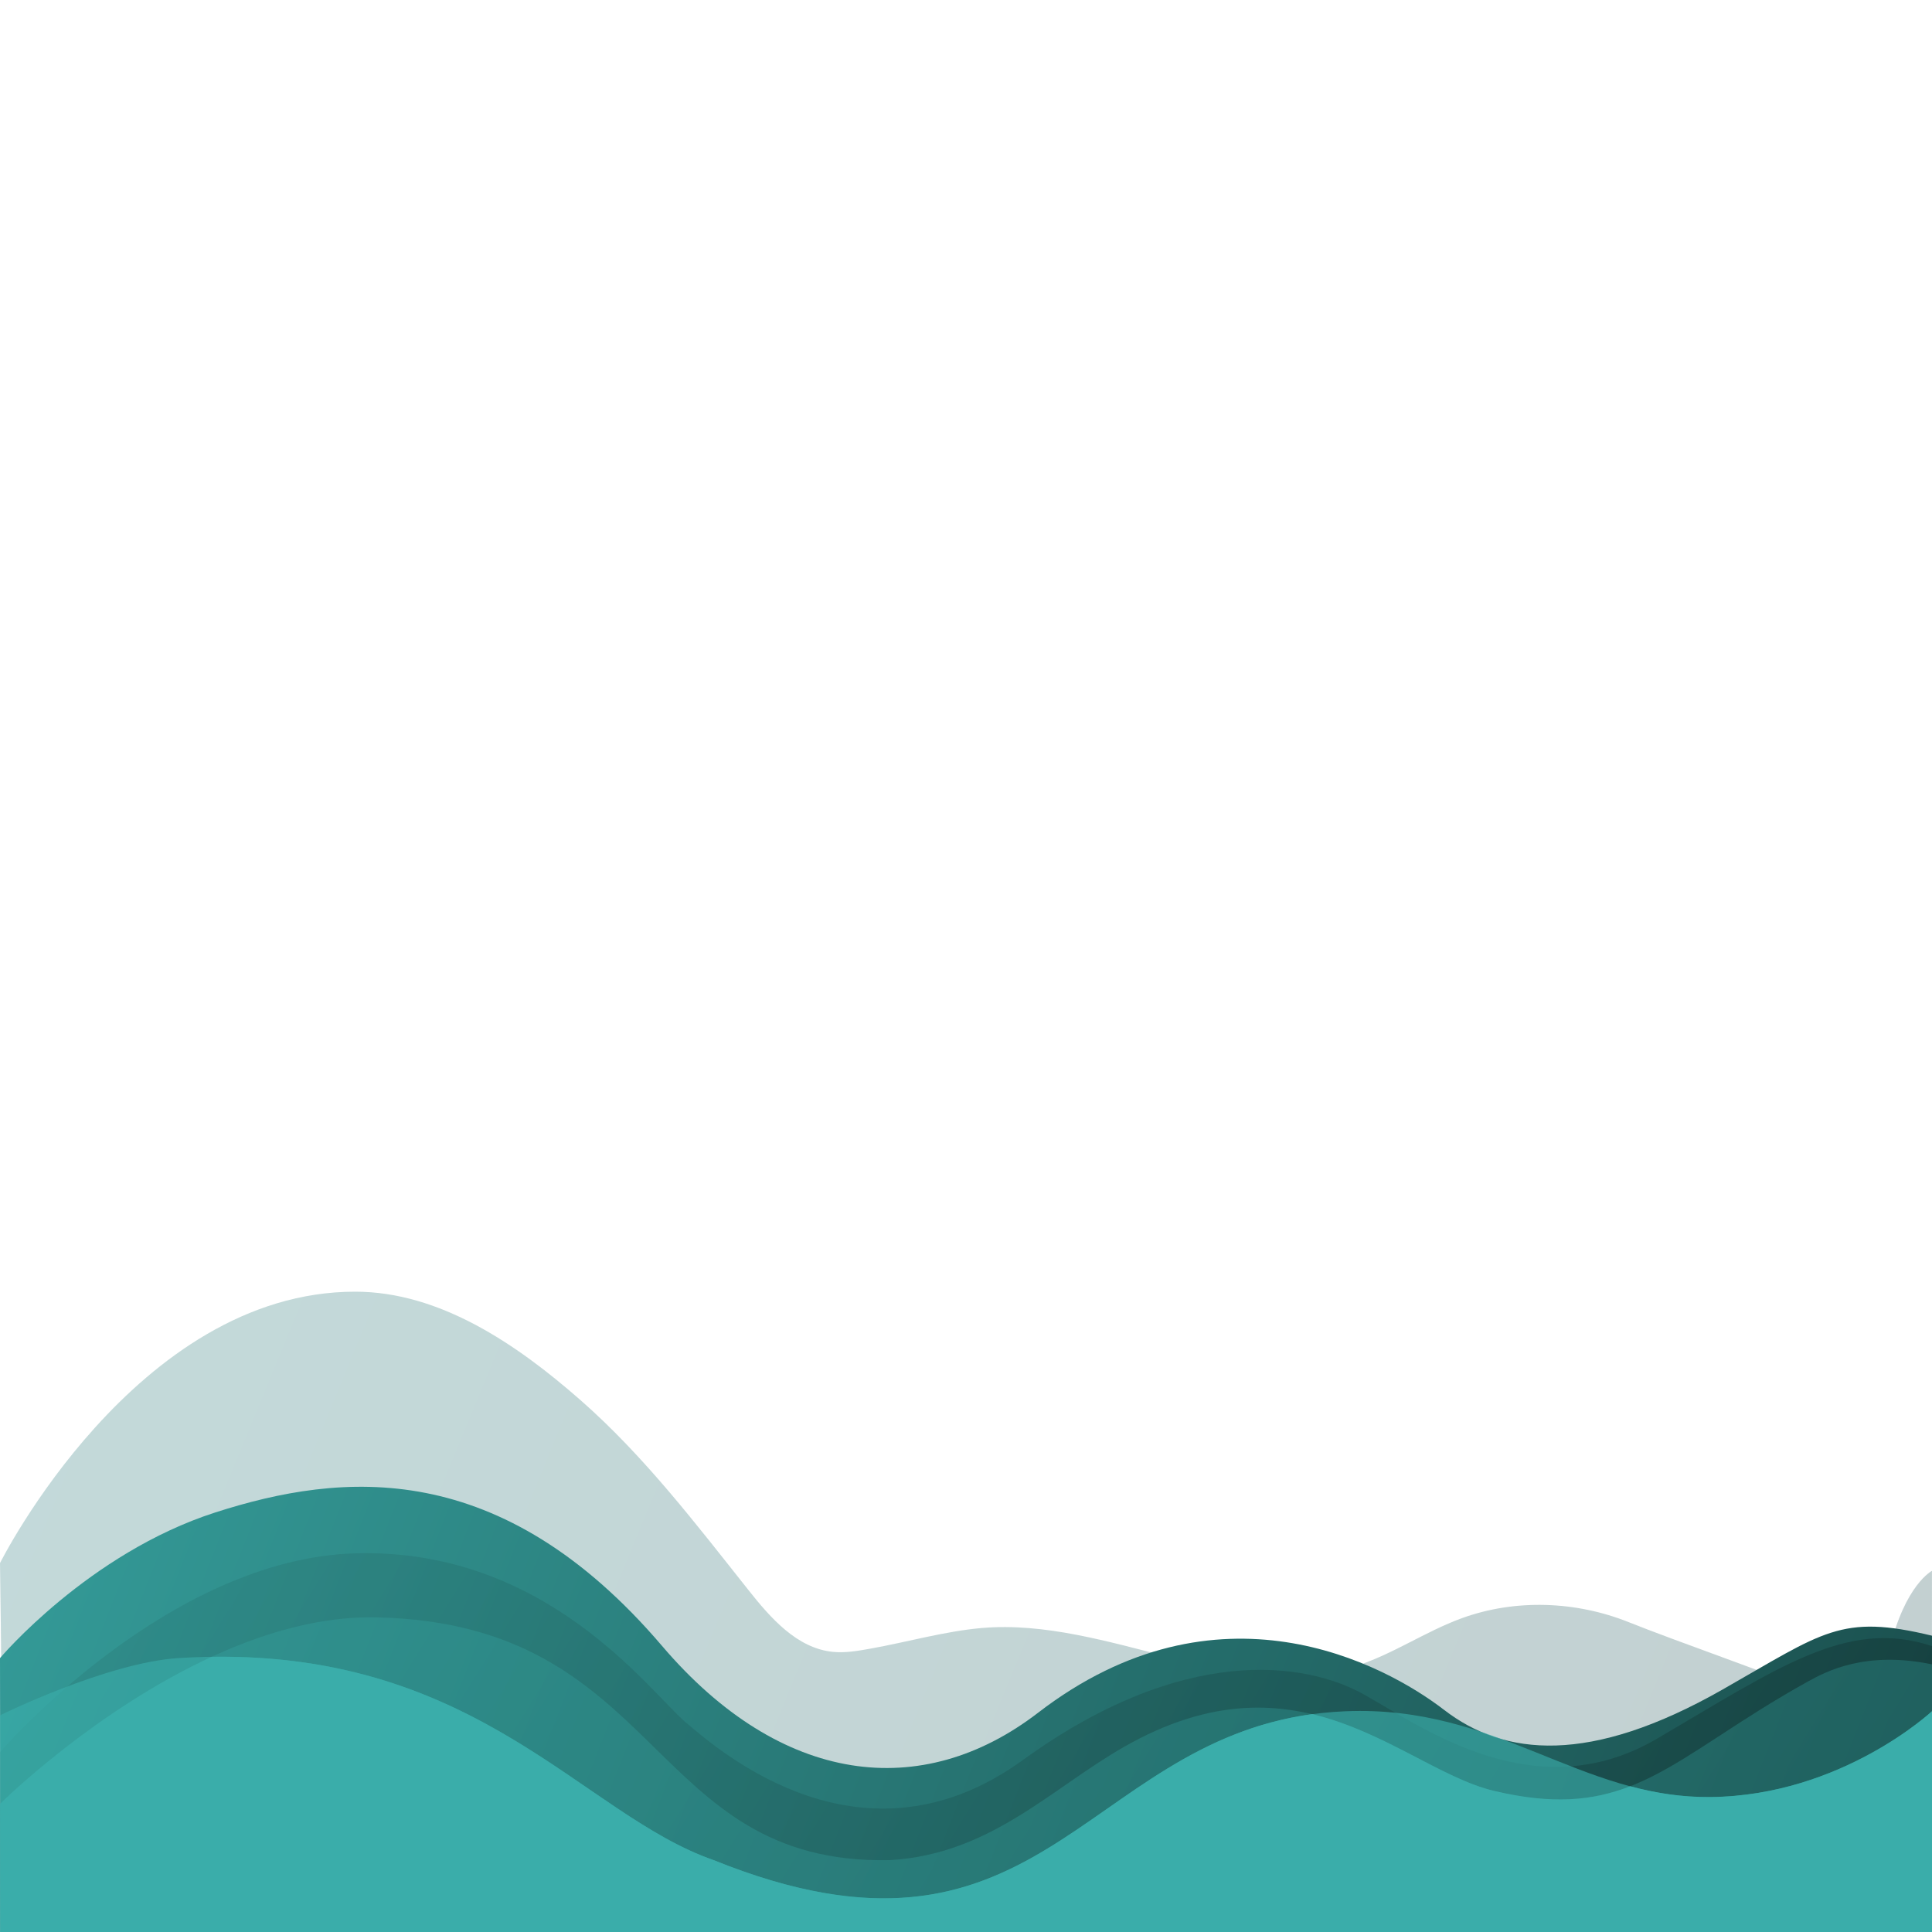 <svg xmlns="http://www.w3.org/2000/svg" xmlns:xlink="http://www.w3.org/1999/xlink" id="Waves" viewBox="0 -830 1400 1400"><defs><linearGradient id="linear-gradient" x1="-1619.24" x2="2880.89" y1="6536.52" y2="4684.49" gradientTransform="matrix(1, 0, 0, -1, 0, 6020.95)" gradientUnits="userSpaceOnUse"><stop offset="0" stop-color="#3aadaa"/><stop offset=".99" stop-color="#383e45"/></linearGradient><linearGradient id="linear-gradient-2" x1="-281.64" x2="2700.98" y1="5943.99" y2="4772.25" gradientTransform="matrix(1, 0, 0, -1, 0, 6020.95)" gradientUnits="userSpaceOnUse"><stop offset="0" stop-color="#3aadaa"/><stop offset=".99"/></linearGradient><linearGradient id="linear-gradient-3" x1="-439.37" x2="1539.51" y1="6258.49" y2="5035.85" xlink:href="#linear-gradient-2"/></defs><path d="M1400,570H1.13V416.16C1.13,378.93,0,302.68,0,302.68S98.19,106,257.36,106c61.3,0,117,38,163.13,78.44S504.08,274,542.18,322c16.2,20.48,35.35,42.4,61.33,45,9,.9,18.09-.7,27-2.29,26.61-4.74,54.2-12.68,81-15,91.36-7.8,183.26,55.36,270.67,27.69,26.89-8.51,50.55-25.09,77-34.75,38.82-14.15,82.82-12.51,121.17,2.88,33,13.23,105.79,38.7,138.69,52.06,11,4.47,42.66-.71,50.2-32.37,11.15-46.88,30.73-56.93,30.73-56.93V570Z" style="opacity:.3;isolation:isolate;fill:url(#linear-gradient)"/><path d="M0,371.52S64.07,295.57,155.93,266s206.86-40.41,323.85,96.73C565.91,463.73,668,475.9,752.25,411.1c130.17-100.17,250.67-35.54,294.27-2s105.35,40.06,201.74-14.81c73.26-41.71,85.52-55,151.74-39V570H.24Z" style="fill:url(#linear-gradient-2)"/><path d="M1400,362.82c-61.32-20.36-111.17,15.54-199.28,67.11-87.5,51.21-168.06-7-211.7-31.7S856.63,361.7,741.37,445.29,523.31,440.67,496.8,418,396.2,292.22,258.54,295.57,0,439.69,0,439.69V570H1399.81Z" style="opacity:.3;isolation:isolate;fill:url(#linear-gradient-3)"/><path d="M0,413s77.49-38.25,129.46-41.51c211.75-13.28,290,112.59,387.64,146.42,246,99.43,269.4-100,457.8-107.87,110.12-4.61,169.7,63.18,264.68,62.19S1400,410,1400,410V570H.24Z" style="fill:#3aadaa;opacity:.64;isolation:isolate"/><path d="M0,477.2S139.1,338.88,273.1,342c208.39,4.8,195.33,179.66,371.76,175.93,72.64-4.3,116.11-51.37,169.32-81.88,128.51-73.69,202.68,16.26,268.68,31.81,99.44,23.42,127.41-24,227.18-79.35,13.4-7.43,41.87-22.45,90-12.45V570H.24Z" style="fill:#3aadaa;opacity:.29;isolation:isolate"/><path d="M1239.6,472.2c-20.9,0.2-40-2.9-58.3-7.8c-27.2,10.6-56.5,13.3-98.4,3.4c-38.3-9-79.3-43-132-55.7C784,435,752.2,612.9,517.1,517.9c-93.9-32.5-169.8-150.1-363.7-147.3C69.2,409.4,2.9,474.3,0.1,477.1L0.2,570H1400V410C1400,410,1334.6,471.2,1239.6,472.2z" style="fill:#3aadaa;isolation:isolate"/></svg>